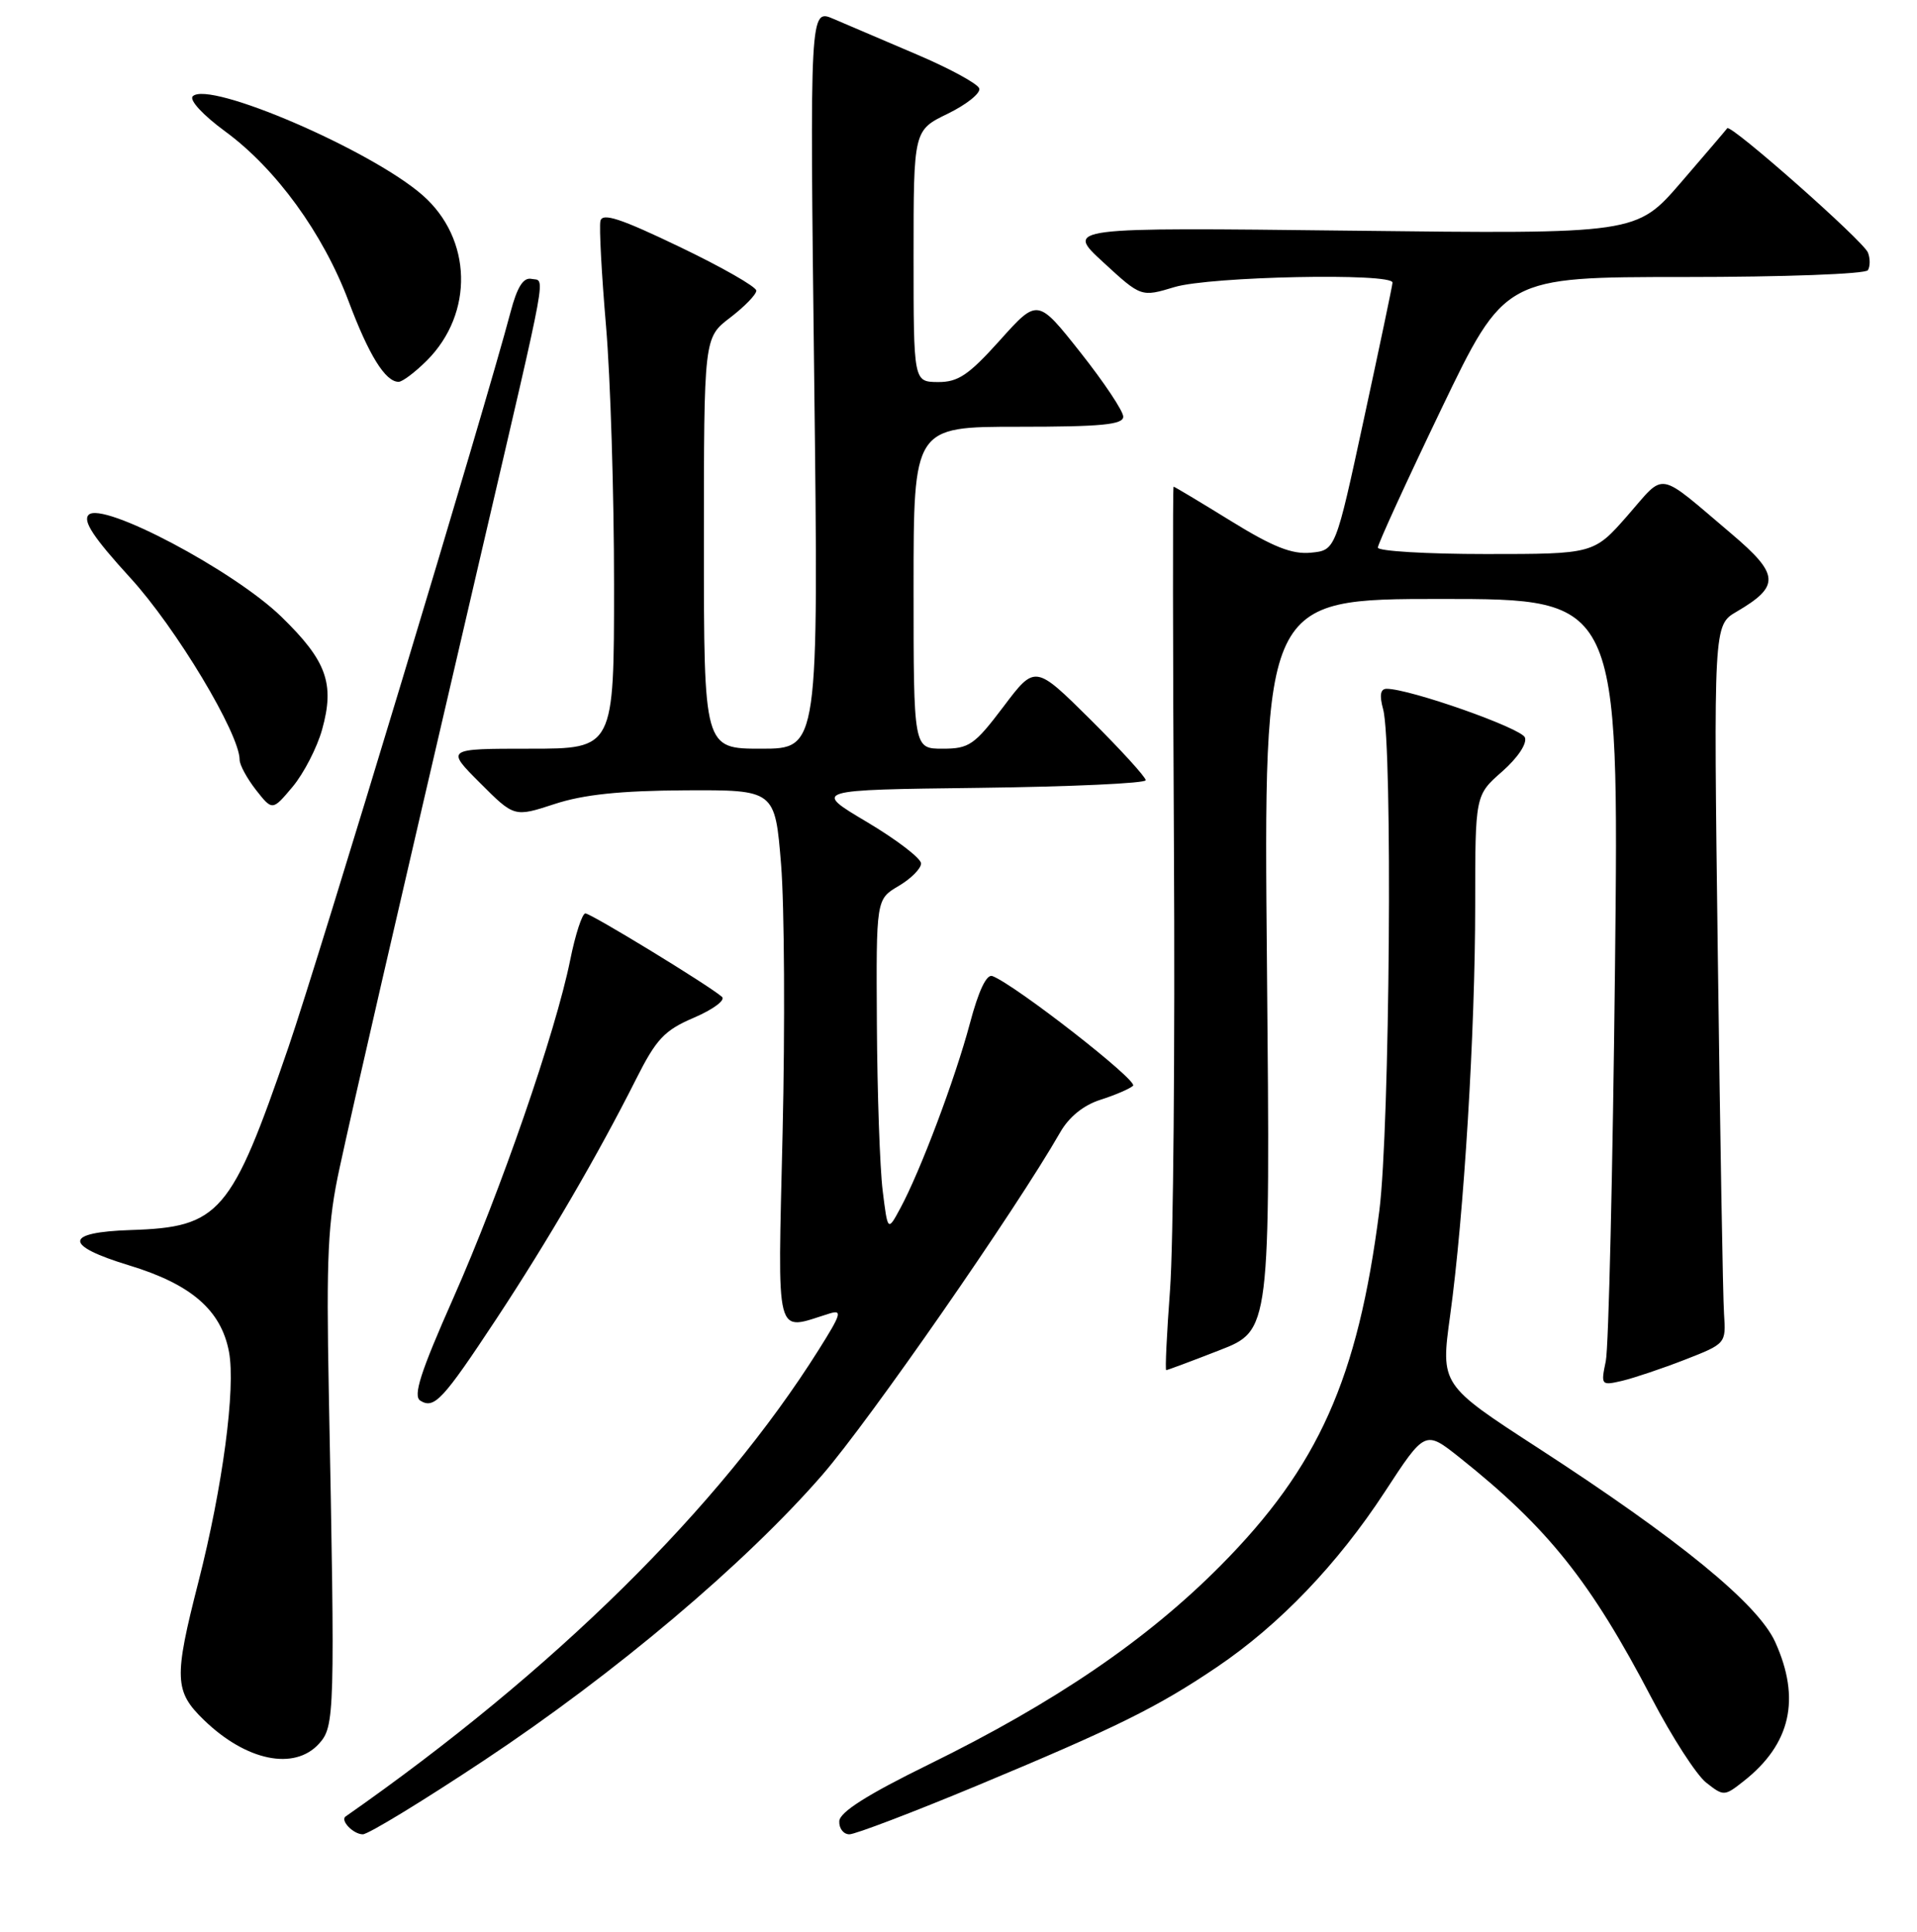 <?xml version="1.0" encoding="UTF-8" standalone="no"?>
<!DOCTYPE svg PUBLIC "-//W3C//DTD SVG 1.1//EN" "http://www.w3.org/Graphics/SVG/1.1/DTD/svg11.dtd" >
<svg xmlns="http://www.w3.org/2000/svg" xmlns:xlink="http://www.w3.org/1999/xlink" version="1.1" viewBox="0 0 256 258">
 <g >
 <path fill="currentColor"
d=" M 64.64 235.13 C 82.16 223.50 99.52 208.84 109.81 197.00 C 116.11 189.74 135.66 161.58 141.57 151.26 C 142.75 149.18 144.70 147.61 146.96 146.89 C 148.91 146.27 150.86 145.43 151.31 145.02 C 152.03 144.36 135.60 131.55 132.53 130.37 C 131.75 130.07 130.68 132.32 129.52 136.70 C 127.55 144.09 122.92 156.40 120.23 161.38 C 118.55 164.50 118.55 164.50 117.87 159.00 C 117.50 155.97 117.15 145.99 117.10 136.81 C 117.00 120.11 117.00 120.11 120.00 118.34 C 121.65 117.37 123.00 116.01 123.00 115.33 C 123.00 114.65 119.75 112.16 115.77 109.79 C 108.54 105.50 108.54 105.50 130.77 105.23 C 143.00 105.08 153.00 104.62 153.00 104.21 C 153.00 103.79 149.68 100.15 145.62 96.11 C 138.23 88.78 138.23 88.78 134.00 94.39 C 130.13 99.51 129.42 100.00 125.88 100.00 C 122.00 100.00 122.00 100.00 122.00 78.50 C 122.00 57.00 122.00 57.00 136.00 57.00 C 147.09 57.00 150.00 56.72 150.00 55.65 C 150.00 54.91 147.43 51.05 144.28 47.07 C 138.56 39.84 138.56 39.84 133.53 45.45 C 129.35 50.10 127.95 51.05 125.25 51.03 C 122.00 51.00 122.00 51.00 122.00 34.20 C 122.00 17.40 122.00 17.40 126.58 15.18 C 129.09 13.95 130.98 12.44 130.77 11.81 C 130.56 11.18 126.81 9.14 122.44 7.28 C 118.07 5.42 113.07 3.28 111.32 2.53 C 108.14 1.16 108.14 1.16 108.73 50.58 C 109.32 100.00 109.32 100.00 101.66 100.00 C 94.00 100.00 94.00 100.00 94.00 72.55 C 94.00 45.10 94.00 45.10 97.50 42.43 C 99.42 40.96 101.00 39.34 101.00 38.82 C 101.00 38.31 96.39 35.67 90.75 32.97 C 82.82 29.16 80.43 28.38 80.18 29.52 C 80.00 30.33 80.34 36.65 80.93 43.55 C 81.52 50.46 82.00 65.98 82.00 78.05 C 82.00 100.00 82.00 100.00 70.76 100.00 C 59.53 100.00 59.53 100.00 64.10 104.57 C 68.67 109.15 68.67 109.15 74.06 107.39 C 77.93 106.12 82.83 105.61 91.47 105.56 C 103.50 105.50 103.50 105.50 104.31 115.50 C 104.75 121.00 104.84 137.10 104.51 151.28 C 103.86 179.55 103.39 177.72 110.75 175.45 C 112.52 174.90 112.35 175.49 109.34 180.27 C 96.09 201.35 73.99 223.16 46.15 242.62 C 45.40 243.15 47.19 245.00 48.45 245.00 C 49.18 245.00 56.46 240.56 64.64 235.13 Z  M 130.45 238.51 C 149.04 230.76 154.54 228.05 162.50 222.67 C 170.86 217.02 178.61 208.93 184.93 199.26 C 190.31 191.02 190.31 191.02 194.91 194.67 C 206.74 204.09 212.42 211.22 220.59 226.86 C 223.28 232.01 226.54 237.07 227.85 238.10 C 230.18 239.93 230.28 239.93 232.84 237.91 C 239.14 232.96 240.51 226.92 237.06 219.31 C 234.74 214.21 224.27 205.65 205.44 193.43 C 192.38 184.96 192.38 184.96 193.65 175.73 C 195.50 162.31 197.00 137.72 197.00 120.87 C 197.00 106.21 197.00 106.21 200.59 103.06 C 202.68 101.22 203.95 99.32 203.64 98.50 C 203.16 97.25 188.26 92.00 185.18 92.00 C 184.34 92.00 184.19 92.85 184.71 94.75 C 185.99 99.50 185.60 150.69 184.20 161.71 C 181.33 184.16 176.07 195.92 163.02 209.09 C 153.16 219.03 140.92 227.38 124.01 235.68 C 115.80 239.71 112.13 242.04 112.08 243.25 C 112.03 244.21 112.64 245.00 113.43 245.00 C 114.21 245.00 121.87 242.08 130.45 238.51 Z  M 42.60 232.90 C 44.70 230.57 44.75 229.10 43.91 186.00 C 43.56 167.76 43.78 163.21 45.35 156.00 C 47.29 147.03 52.13 126.03 64.35 73.50 C 73.37 34.76 72.84 37.64 70.97 37.25 C 69.88 37.03 69.06 38.33 68.17 41.72 C 64.85 54.32 42.57 128.06 38.53 139.84 C 30.87 162.15 29.35 163.91 17.48 164.29 C 8.54 164.58 8.45 166.33 17.21 169.00 C 25.53 171.52 29.53 174.99 30.58 180.56 C 31.49 185.43 29.74 198.58 26.50 211.28 C 23.20 224.17 23.28 225.91 27.25 229.75 C 32.90 235.21 39.31 236.52 42.60 232.90 Z  M 66.28 176.17 C 73.17 165.72 79.88 154.20 84.91 144.20 C 87.65 138.75 88.71 137.62 92.71 135.91 C 95.25 134.82 96.92 133.57 96.41 133.14 C 94.62 131.58 78.92 122.00 78.17 122.00 C 77.75 122.00 76.83 124.81 76.14 128.25 C 74.19 137.89 66.85 159.13 60.53 173.39 C 56.14 183.30 55.13 186.46 56.13 187.08 C 57.99 188.23 59.13 187.00 66.28 176.17 Z  M 225.00 181.61 C 230.48 179.47 230.50 179.45 230.23 175.48 C 230.08 173.29 229.71 151.70 229.40 127.50 C 228.83 83.50 228.83 83.50 231.91 81.70 C 237.74 78.29 237.64 76.74 231.24 71.31 C 221.13 62.75 222.48 62.99 217.37 68.83 C 212.84 74.00 212.84 74.00 198.42 74.00 C 190.49 74.00 184.00 73.61 184.00 73.14 C 184.00 72.67 187.81 64.35 192.47 54.64 C 200.95 37.00 200.95 37.00 224.91 37.00 C 238.23 37.00 249.13 36.60 249.44 36.09 C 249.75 35.59 249.76 34.53 249.45 33.74 C 248.87 32.21 231.09 16.50 230.66 17.13 C 230.52 17.33 227.73 20.60 224.47 24.38 C 218.53 31.26 218.53 31.26 180.40 30.81 C 142.26 30.37 142.26 30.37 147.33 35.03 C 152.39 39.69 152.39 39.69 156.86 38.34 C 161.59 36.92 186.03 36.42 185.96 37.75 C 185.94 38.16 184.21 46.38 182.13 56.00 C 178.35 73.50 178.35 73.50 175.06 73.82 C 172.55 74.07 170.00 73.06 164.35 69.57 C 160.28 67.06 156.85 65.00 156.72 65.00 C 156.60 65.00 156.62 86.71 156.77 113.25 C 156.92 139.79 156.69 166.34 156.25 172.25 C 155.81 178.16 155.58 183.00 155.74 183.00 C 155.91 183.00 159.10 181.81 162.84 180.35 C 169.64 177.71 169.64 177.71 169.19 128.85 C 168.74 80.00 168.74 80.00 192.47 80.00 C 216.21 80.00 216.21 80.00 215.67 129.25 C 215.37 156.34 214.82 179.98 214.44 181.80 C 213.77 185.02 213.82 185.08 216.63 184.43 C 218.21 184.05 221.97 182.79 225.00 181.61 Z  M 43.01 97.46 C 44.73 91.31 43.63 88.26 37.56 82.36 C 31.23 76.21 13.68 66.92 11.84 68.76 C 11.02 69.58 12.48 71.79 17.41 77.19 C 23.49 83.83 32.00 98.00 32.00 101.48 C 32.00 102.17 32.99 103.98 34.19 105.52 C 36.38 108.30 36.38 108.30 39.09 105.07 C 40.57 103.29 42.34 99.86 43.01 97.46 Z  M 57.00 48.16 C 63.31 41.84 63.06 31.89 56.44 26.08 C 49.57 20.05 27.89 10.71 25.74 12.86 C 25.24 13.36 27.12 15.39 30.07 17.55 C 36.87 22.54 43.14 31.17 46.55 40.23 C 49.26 47.45 51.46 51.00 53.23 51.00 C 53.74 51.00 55.43 49.72 57.00 48.16 Z "/>
</g>
</svg>